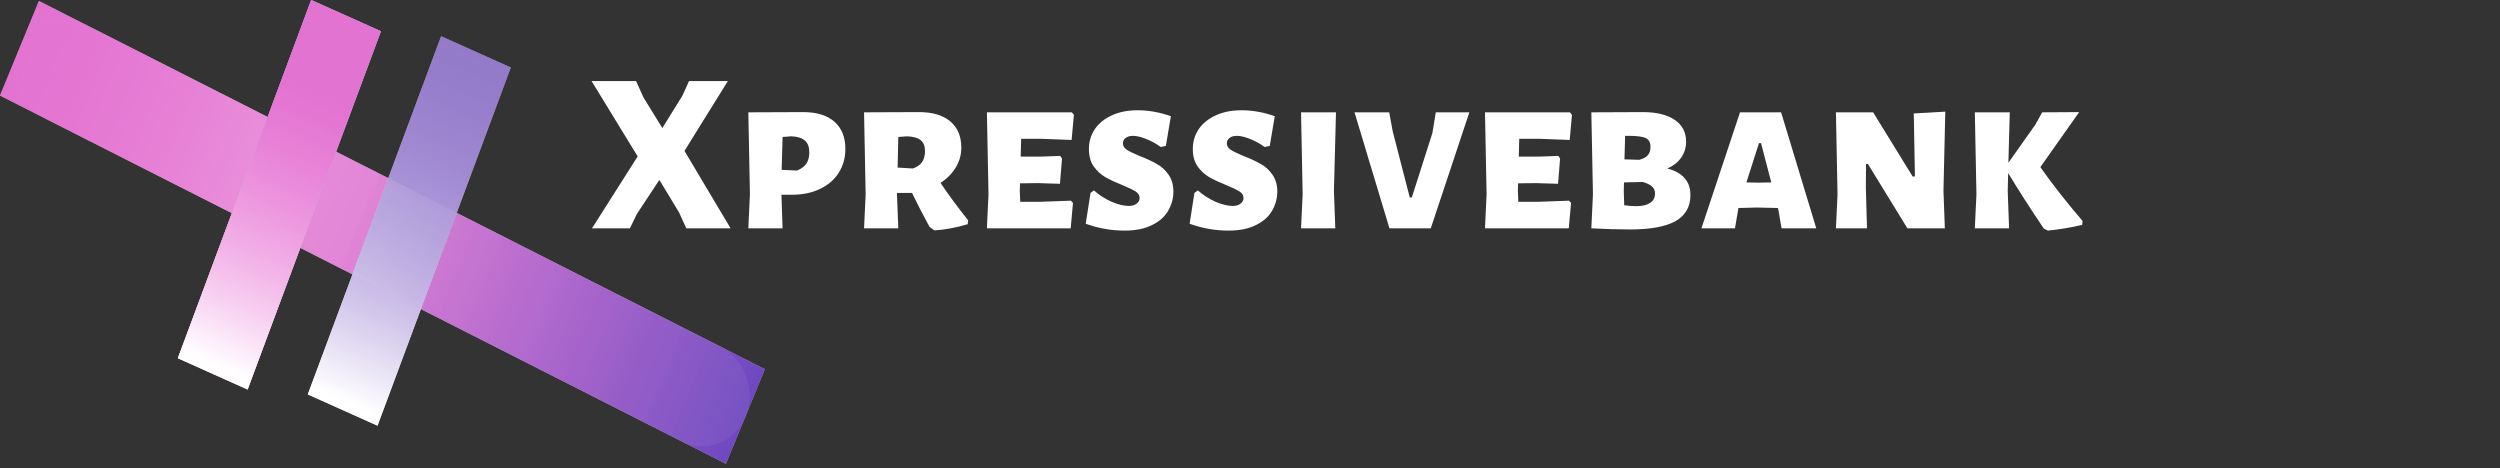 <svg width="438" height="82" viewBox="0 0 438 82" fill="none" xmlns="http://www.w3.org/2000/svg">
<rect x="0" y="0" width="438" height="82" fill="#333333" stroke="none"/>
<path d="M0 16.743L6.822 0.172L134 64.685L127.178 81.255L0 16.743Z" fill="#D9D9D9"/>
<path d="M0 16.743L6.822 0.172L134 64.685L127.178 81.255L0 16.743Z" fill="url(#paint0_linear_16_72)"/>
<path d="M43.38 68.239L31.162 62.758L54.519 7.48121e-06L66.737 5.481L43.38 68.239Z" fill="#D9D9D9"/>
<path d="M43.38 68.239L31.162 62.758L54.519 7.48121e-06L66.737 5.481L43.38 68.239Z" fill="url(#paint1_linear_16_72)"/>
<path d="M119.92 26.44L128 40H120.24L118.96 37.2L115.52 31.52L111.56 37.52L110.36 40H103.72L111.72 27.4L103.64 14.2H111.44L112.72 17.04L116.04 22.44L119.56 16.76L120.72 14.2H127.52L119.92 26.44ZM140.748 19.64C143.094 19.64 144.908 20.2 146.188 21.32C147.468 22.44 148.108 24.027 148.108 26.08C148.108 27.68 147.708 29.093 146.908 30.32C146.134 31.52 145.041 32.453 143.628 33.12C142.214 33.787 140.574 34.12 138.708 34.12H136.908L137.108 40H131.108L131.388 34.04L131.108 19.68L140.748 19.64ZM139.628 29.88C140.374 29.587 140.921 29.187 141.268 28.68C141.614 28.173 141.788 27.507 141.788 26.68C141.788 25.747 141.534 25.067 141.028 24.64C140.548 24.187 139.761 23.933 138.668 23.88L137.108 24L136.948 29.76L139.628 29.88ZM164.781 32.04C166.035 33.933 167.648 36.12 169.621 38.6L169.541 39.28C167.488 39.893 165.541 40.253 163.701 40.36L162.861 39.76C161.741 37.707 160.715 35.72 159.781 33.8H157.141L157.381 40H151.381L151.661 34.04L151.381 19.68L161.021 19.64C163.395 19.64 165.221 20.187 166.501 21.28C167.781 22.347 168.421 23.88 168.421 25.88C168.421 27.107 168.101 28.253 167.461 29.32C166.821 30.387 165.928 31.293 164.781 32.04ZM162.061 26.48C162.061 25.6 161.808 24.96 161.301 24.56C160.821 24.16 160.035 23.933 158.941 23.88L157.381 24L157.261 29.36L159.941 29.52C160.688 29.253 161.221 28.88 161.541 28.4C161.888 27.893 162.061 27.253 162.061 26.48ZM187.625 35.16L187.985 35.56L187.585 40H172.905L173.185 34.04L172.905 19.68H187.785L188.145 20.12L187.745 24.52L182.465 24.32H178.905L178.825 27.44H182.265L185.745 27.32L186.065 27.76L185.705 32.2L181.865 32.08L178.705 32.12L178.665 33.44L178.745 35.36H182.105L187.625 35.16ZM199.298 19.32C201.244 19.32 203.191 19.667 205.138 20.36L204.258 25.56L203.378 25.76C202.524 25.147 201.644 24.667 200.738 24.32C199.858 23.973 199.111 23.8 198.498 23.8C197.938 23.8 197.498 23.933 197.178 24.2C196.884 24.44 196.738 24.747 196.738 25.12C196.738 25.573 196.964 25.947 197.418 26.24C197.871 26.533 198.644 26.907 199.738 27.36C200.911 27.813 201.884 28.267 202.658 28.72C203.458 29.147 204.138 29.76 204.698 30.56C205.284 31.36 205.578 32.36 205.578 33.56C205.578 34.76 205.271 35.88 204.658 36.92C204.071 37.96 203.124 38.8 201.818 39.44C200.538 40.08 198.938 40.4 197.018 40.4C194.698 40.4 192.431 40 190.218 39.2L191.058 33.8L191.658 33.36C192.591 34.187 193.631 34.853 194.778 35.36C195.924 35.84 196.924 36.08 197.778 36.08C198.338 36.08 198.791 35.947 199.138 35.68C199.484 35.413 199.658 35.08 199.658 34.68C199.658 34.227 199.431 33.853 198.978 33.56C198.524 33.267 197.751 32.893 196.658 32.44C195.458 31.96 194.458 31.493 193.658 31.04C192.884 30.587 192.204 29.96 191.618 29.16C191.058 28.36 190.778 27.347 190.778 26.12C190.778 24.84 191.111 23.693 191.778 22.68C192.471 21.64 193.458 20.827 194.738 20.24C196.018 19.627 197.538 19.32 199.298 19.32ZM217.501 19.32C219.447 19.32 221.394 19.667 223.341 20.36L222.461 25.56L221.581 25.76C220.727 25.147 219.847 24.667 218.941 24.32C218.061 23.973 217.314 23.8 216.701 23.8C216.141 23.8 215.701 23.933 215.381 24.2C215.087 24.44 214.941 24.747 214.941 25.12C214.941 25.573 215.167 25.947 215.621 26.24C216.074 26.533 216.847 26.907 217.941 27.36C219.114 27.813 220.087 28.267 220.861 28.72C221.661 29.147 222.341 29.76 222.901 30.56C223.487 31.36 223.781 32.36 223.781 33.56C223.781 34.76 223.474 35.88 222.861 36.92C222.274 37.96 221.327 38.8 220.021 39.44C218.741 40.08 217.141 40.4 215.221 40.4C212.901 40.4 210.634 40 208.421 39.2L209.261 33.8L209.861 33.36C210.794 34.187 211.834 34.853 212.981 35.36C214.127 35.84 215.127 36.08 215.981 36.08C216.541 36.08 216.994 35.947 217.341 35.68C217.687 35.413 217.861 35.08 217.861 34.68C217.861 34.227 217.634 33.853 217.181 33.56C216.727 33.267 215.954 32.893 214.861 32.44C213.661 31.96 212.661 31.493 211.861 31.04C211.087 30.587 210.407 29.96 209.821 29.16C209.261 28.36 208.981 27.347 208.981 26.12C208.981 24.84 209.314 23.693 209.981 22.68C210.674 21.64 211.661 20.827 212.941 20.24C214.221 19.627 215.741 19.32 217.501 19.32ZM233.704 33.44L233.944 40H227.944L228.224 34.04L227.944 19.68H234.064L233.704 33.44ZM250.671 40H243.431L237.311 19.68H243.391L243.991 22.96L246.991 34.6H247.351L250.951 23.32L251.551 19.68H257.431L250.671 40ZM274.89 35.16L275.25 35.56L274.85 40H260.17L260.45 34.04L260.17 19.68H275.05L275.41 20.12L275.01 24.52L269.73 24.32H266.17L266.09 27.44H269.53L273.01 27.32L273.33 27.76L272.97 32.2L269.13 32.08L265.97 32.12L265.93 33.44L266.01 35.36H269.37L274.89 35.16ZM292.123 29.52C293.51 29.893 294.523 30.467 295.163 31.24C295.83 31.987 296.163 32.96 296.163 34.16C296.163 36.24 295.283 37.773 293.523 38.76C291.763 39.72 289.123 40.2 285.603 40.2C283.523 40.2 281.256 40.133 278.803 40L279.083 34.04L278.803 19.68L287.843 19.64C290.216 19.64 292.07 20.093 293.403 21C294.736 21.88 295.403 23.16 295.403 24.84C295.403 25.88 295.11 26.813 294.523 27.64C293.963 28.44 293.163 29.067 292.123 29.52ZM289.163 25.72C289.163 24.973 288.896 24.467 288.363 24.2C287.83 23.933 286.816 23.8 285.323 23.8H284.723L284.603 27.92L287.203 28C287.896 27.813 288.39 27.547 288.683 27.2C289.003 26.853 289.163 26.36 289.163 25.72ZM286.683 36.12C287.723 36.12 288.523 35.933 289.083 35.56C289.67 35.187 289.963 34.627 289.963 33.88C289.963 33.4 289.79 33 289.443 32.68C289.096 32.36 288.55 32.093 287.803 31.88L284.523 31.96L284.483 33.44L284.563 35.96C285.31 36.067 286.016 36.12 286.683 36.12ZM318.21 40H312.13L311.57 36.76L311.49 36.44L307.77 36.36L304.57 36.44L303.97 40H298.09L304.85 19.68H312.05L318.21 40ZM310.33 31.96L308.53 25.08H308.17L305.97 31.96L308.13 32L310.33 31.96ZM340.495 33.4L340.735 40H334.175L327.255 28.72H326.935L326.895 32.72L327.095 40H321.655L321.935 34.04L321.655 19.68H328.175L335.095 30.92H335.495L335.295 19.88L340.815 19.56L340.495 33.4ZM357.471 29.28C359.551 32.24 362.017 35.387 364.871 38.72L364.791 39.4C362.897 39.853 360.897 40.187 358.791 40.4L358.071 40.04C355.697 36.52 353.617 33.28 351.831 30.32L351.751 33.44L351.991 40H345.991L346.271 34.04L345.991 19.68H352.111L351.871 28.52L356.591 21.84L357.791 19.68L364.271 19.64L357.471 29.28Z" fill="white"/>
<path d="M66.14 74.583L53.922 69.102L77.279 6.344L89.497 11.824L66.14 74.583Z" fill="#D9D9D9"/>
<path d="M66.14 74.583L53.922 69.102L77.279 6.344L89.497 11.824L66.14 74.583Z" fill="url(#paint2_linear_16_72)"/>
<g opacity="0.2">
<path d="M7.991 20.796C3.578 18.558 1.527 13.034 3.411 8.458V8.458C5.295 3.882 10.399 1.987 14.812 4.226L126.009 60.632C130.422 62.87 132.473 68.394 130.589 72.97V72.97C128.705 77.546 123.601 79.441 119.188 77.202L7.991 20.796Z" fill="#D9D9D9"/>
<path d="M7.991 20.796C3.578 18.558 1.527 13.034 3.411 8.458V8.458C5.295 3.882 10.399 1.987 14.812 4.226L126.009 60.632C130.422 62.87 132.473 68.394 130.589 72.97V72.97C128.705 77.546 123.601 79.441 119.188 77.202L7.991 20.796Z" fill="url(#paint3_linear_16_72)"/>
</g>
<path d="M43.38 68.239L31.162 62.758L54.519 7.48121e-06L66.737 5.481L43.38 68.239Z" fill="#D9D9D9"/>
<path d="M43.38 68.239L31.162 62.758L54.519 7.48121e-06L66.737 5.481L43.38 68.239Z" fill="url(#paint4_linear_16_72)"/>
<defs>
<linearGradient id="paint0_linear_16_72" x1="3.411" y1="8.458" x2="134.868" y2="62.576" gradientUnits="userSpaceOnUse">
<stop offset="0.466" stop-color="#EA24CA" stop-opacity="0.57"/>
<stop offset="1" stop-color="#4915B9" stop-opacity="0.74"/>
</linearGradient>
<linearGradient id="paint1_linear_16_72" x1="37.271" y1="65.499" x2="64.62" y2="4.531" gradientUnits="userSpaceOnUse">
<stop offset="0.022" stop-color="#EA24CA"/>
<stop offset="0.543" stop-color="#4915B9" stop-opacity="0.74"/>
</linearGradient>
<linearGradient id="paint2_linear_16_72" x1="60.031" y1="71.843" x2="87.38" y2="10.875" gradientUnits="userSpaceOnUse">
<stop offset="0.022" stop-color="white"/>
<stop offset="1" stop-color="#4915B9" stop-opacity="0.48"/>
</linearGradient>
<linearGradient id="paint3_linear_16_72" x1="3.411" y1="8.458" x2="134.868" y2="62.576" gradientUnits="userSpaceOnUse">
<stop stop-color="#EA24CA" stop-opacity="0.57"/>
<stop offset="0.331" stop-color="white"/>
<stop offset="1" stop-color="#4915B9" stop-opacity="0.48"/>
</linearGradient>
<linearGradient id="paint4_linear_16_72" x1="37.271" y1="65.499" x2="64.62" y2="4.531" gradientUnits="userSpaceOnUse">
<stop offset="0.022" stop-color="white"/>
<stop offset="0.789" stop-color="#EA24CA" stop-opacity="0.57"/>
</linearGradient>
</defs>
</svg>
